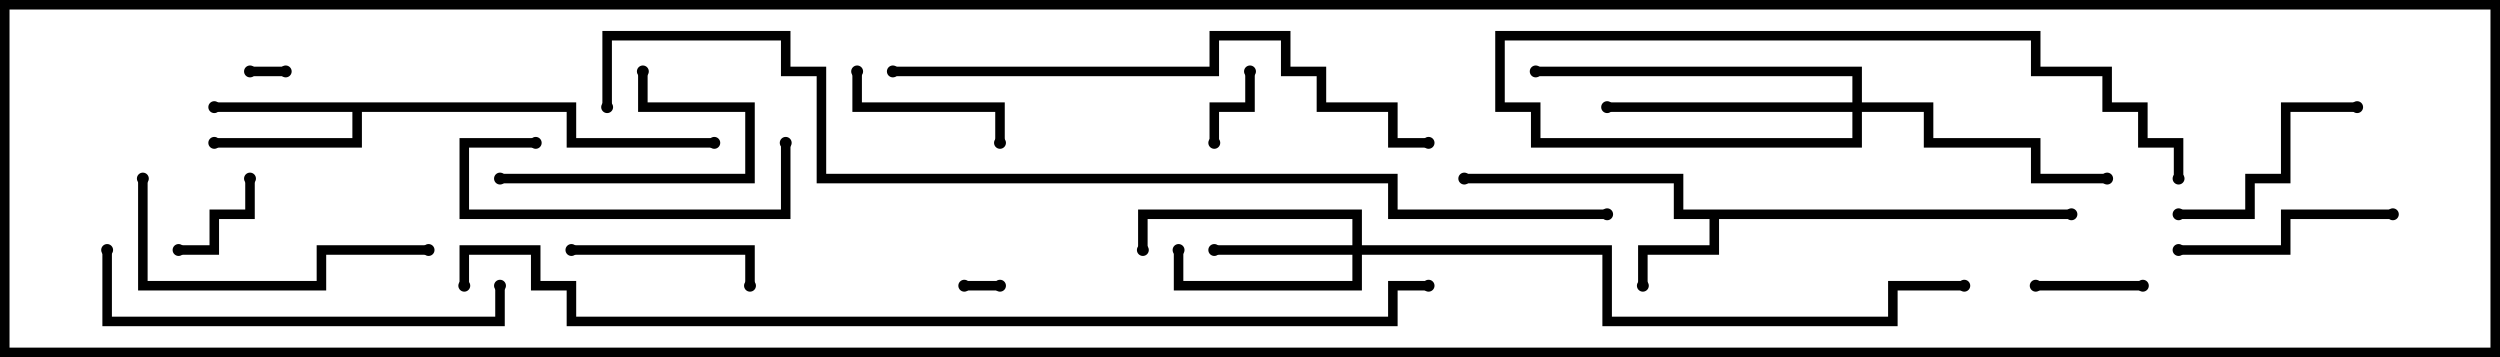 <svg version="1.1" width="105" height="15" xmlns="http://www.w3.org/2000/svg"><path d="M87,8.8L87,9.2L72.2,9.2L72.2,10.7L69.2,10.7L69.2,12L68.8,12L68.8,10.3L71.8,10.3L71.8,9.2L70.3,9.2L70.3,7.7L61.5,7.7L61.5,7.3L70.7,7.3L70.7,8.8z" stroke="none"/><path d="M24.2,4.3L24.2,5.8L30,5.8L30,6.2L23.8,6.2L23.8,4.7L15.2,4.7L15.2,6.2L9,6.2L9,5.8L14.8,5.8L14.8,4.7L9,4.7L9,4.3z" stroke="none"/><path d="M56.8,10.3L56.8,9.2L48.2,9.2L48.2,10.5L47.8,10.5L47.8,8.8L57.2,8.8L57.2,10.3L67.7,10.3L67.7,13.3L79.3,13.3L79.3,11.8L82.5,11.8L82.5,12.2L79.7,12.2L79.7,13.7L67.3,13.7L67.3,10.7L57.2,10.7L57.2,12.2L49.3,12.2L49.3,10.5L49.7,10.5L49.7,11.8L56.8,11.8L56.8,10.7L51,10.7L51,10.3z" stroke="none"/><path d="M77.8,4.3L77.8,3.2L64.5,3.2L64.5,2.8L78.2,2.8L78.2,4.3L81.2,4.3L81.2,5.8L85.7,5.8L85.7,7.3L88.5,7.3L88.5,7.7L85.3,7.7L85.3,6.2L80.8,6.2L80.8,4.7L78.2,4.7L78.2,6.2L64.3,6.2L64.3,4.7L62.8,4.7L62.8,1.3L85.7,1.3L85.7,2.8L88.7,2.8L88.7,4.3L90.2,4.3L90.2,5.8L91.7,5.8L91.7,7.5L91.3,7.5L91.3,6.2L89.8,6.2L89.8,4.7L88.3,4.7L88.3,3.2L85.3,3.2L85.3,1.7L63.2,1.7L63.2,4.3L64.7,4.3L64.7,5.8L77.8,5.8L77.8,4.7L67.5,4.7L67.5,4.3z" stroke="none"/><path d="M10.5,3.2L10.5,2.8L12,2.8L12,3.2z" stroke="none"/><path d="M40.5,12.2L40.5,11.8L42,11.8L42,12.2z" stroke="none"/><path d="M51.2,6L50.8,6L50.8,4.3L52.3,4.3L52.3,3L52.7,3L52.7,4.7L51.2,4.7z" stroke="none"/><path d="M7.5,10.7L7.5,10.3L8.8,10.3L8.8,8.8L10.3,8.8L10.3,7.5L10.7,7.5L10.7,9.2L9.2,9.2L9.2,10.7z" stroke="none"/><path d="M85.5,12.2L85.5,11.8L90,11.8L90,12.2z" stroke="none"/><path d="M35.8,3L36.2,3L36.2,4.3L42.2,4.3L42.2,6L41.8,6L41.8,4.7L35.8,4.7z" stroke="none"/><path d="M21,7.7L21,7.3L31.3,7.3L31.3,4.7L26.8,4.7L26.8,3L27.2,3L27.2,4.3L31.7,4.3L31.7,7.7z" stroke="none"/><path d="M24,10.7L24,10.3L31.7,10.3L31.7,12L31.3,12L31.3,10.7z" stroke="none"/><path d="M99,4.3L99,4.7L96.2,4.7L96.2,7.7L94.7,7.7L94.7,9.2L91.5,9.2L91.5,8.8L94.3,8.8L94.3,7.3L95.8,7.3L95.8,4.3z" stroke="none"/><path d="M100.5,8.8L100.5,9.2L96.2,9.2L96.2,10.7L91.5,10.7L91.5,10.3L95.8,10.3L95.8,8.8z" stroke="none"/><path d="M22.5,5.8L22.5,6.2L19.7,6.2L19.7,8.8L32.8,8.8L32.8,6L33.2,6L33.2,9.2L19.3,9.2L19.3,5.8z" stroke="none"/><path d="M5.8,7.5L6.2,7.5L6.2,11.8L13.3,11.8L13.3,10.3L18,10.3L18,10.7L13.7,10.7L13.7,12.2L5.8,12.2z" stroke="none"/><path d="M4.3,10.5L4.7,10.5L4.7,13.3L20.8,13.3L20.8,12L21.2,12L21.2,13.7L4.3,13.7z" stroke="none"/><path d="M37.5,3.2L37.5,2.8L50.8,2.8L50.8,1.3L54.2,1.3L54.2,2.8L55.7,2.8L55.7,4.3L58.7,4.3L58.7,5.8L60,5.8L60,6.2L58.3,6.2L58.3,4.7L55.3,4.7L55.3,3.2L53.8,3.2L53.8,1.7L51.2,1.7L51.2,3.2z" stroke="none"/><path d="M60,11.8L60,12.2L58.7,12.2L58.7,13.7L23.8,13.7L23.8,12.2L22.3,12.2L22.3,10.7L19.7,10.7L19.7,12L19.3,12L19.3,10.3L22.7,10.3L22.7,11.8L24.2,11.8L24.2,13.3L58.3,13.3L58.3,11.8z" stroke="none"/><path d="M67.5,8.8L67.5,9.2L58.3,9.2L58.3,7.7L34.3,7.7L34.3,3.2L32.8,3.2L32.8,1.7L25.7,1.7L25.7,4.5L25.3,4.5L25.3,1.3L33.2,1.3L33.2,2.8L34.7,2.8L34.7,7.3L58.7,7.3L58.7,8.8z" stroke="none"/><circle cx="69" cy="12" r="0.25" stroke-width="0" fill="#000" /><circle cx="61.5" cy="7.5" r="0.25" stroke-width="0" fill="#000" /><circle cx="87" cy="9" r="0.25" stroke-width="0" fill="#000" /><circle cx="9" cy="4.5" r="0.25" stroke-width="0" fill="#000" /><circle cx="9" cy="6" r="0.25" stroke-width="0" fill="#000" /><circle cx="30" cy="6" r="0.25" stroke-width="0" fill="#000" /><circle cx="51" cy="10.5" r="0.25" stroke-width="0" fill="#000" /><circle cx="49.5" cy="10.5" r="0.25" stroke-width="0" fill="#000" /><circle cx="48" cy="10.5" r="0.25" stroke-width="0" fill="#000" /><circle cx="82.5" cy="12" r="0.25" stroke-width="0" fill="#000" /><circle cx="67.5" cy="4.5" r="0.25" stroke-width="0" fill="#000" /><circle cx="88.5" cy="7.5" r="0.25" stroke-width="0" fill="#000" /><circle cx="64.5" cy="3" r="0.25" stroke-width="0" fill="#000" /><circle cx="91.5" cy="7.5" r="0.25" stroke-width="0" fill="#000" /><circle cx="10.5" cy="3" r="0.25" stroke-width="0" fill="#000" /><circle cx="12" cy="3" r="0.25" stroke-width="0" fill="#000" /><circle cx="40.5" cy="12" r="0.25" stroke-width="0" fill="#000" /><circle cx="42" cy="12" r="0.25" stroke-width="0" fill="#000" /><circle cx="51" cy="6" r="0.25" stroke-width="0" fill="#000" /><circle cx="52.5" cy="3" r="0.25" stroke-width="0" fill="#000" /><circle cx="7.5" cy="10.5" r="0.25" stroke-width="0" fill="#000" /><circle cx="10.5" cy="7.5" r="0.25" stroke-width="0" fill="#000" /><circle cx="85.5" cy="12" r="0.25" stroke-width="0" fill="#000" /><circle cx="90" cy="12" r="0.25" stroke-width="0" fill="#000" /><circle cx="36" cy="3" r="0.25" stroke-width="0" fill="#000" /><circle cx="42" cy="6" r="0.25" stroke-width="0" fill="#000" /><circle cx="21" cy="7.5" r="0.25" stroke-width="0" fill="#000" /><circle cx="27" cy="3" r="0.25" stroke-width="0" fill="#000" /><circle cx="24" cy="10.5" r="0.25" stroke-width="0" fill="#000" /><circle cx="31.5" cy="12" r="0.25" stroke-width="0" fill="#000" /><circle cx="99" cy="4.5" r="0.25" stroke-width="0" fill="#000" /><circle cx="91.5" cy="9" r="0.25" stroke-width="0" fill="#000" /><circle cx="100.5" cy="9" r="0.25" stroke-width="0" fill="#000" /><circle cx="91.5" cy="10.5" r="0.25" stroke-width="0" fill="#000" /><circle cx="22.5" cy="6" r="0.25" stroke-width="0" fill="#000" /><circle cx="33" cy="6" r="0.25" stroke-width="0" fill="#000" /><circle cx="6" cy="7.5" r="0.25" stroke-width="0" fill="#000" /><circle cx="18" cy="10.5" r="0.25" stroke-width="0" fill="#000" /><circle cx="4.5" cy="10.5" r="0.25" stroke-width="0" fill="#000" /><circle cx="21" cy="12" r="0.25" stroke-width="0" fill="#000" /><circle cx="37.5" cy="3" r="0.25" stroke-width="0" fill="#000" /><circle cx="60" cy="6" r="0.25" stroke-width="0" fill="#000" /><circle cx="60" cy="12" r="0.25" stroke-width="0" fill="#000" /><circle cx="19.5" cy="12" r="0.25" stroke-width="0" fill="#000" /><circle cx="67.5" cy="9" r="0.25" stroke-width="0" fill="#000" /><circle cx="25.5" cy="4.5" r="0.25" stroke-width="0" fill="#000" /><rect x="0" y="0" width="105" height="15" stroke-width="0.8" stroke="#000" fill="none" /></svg>